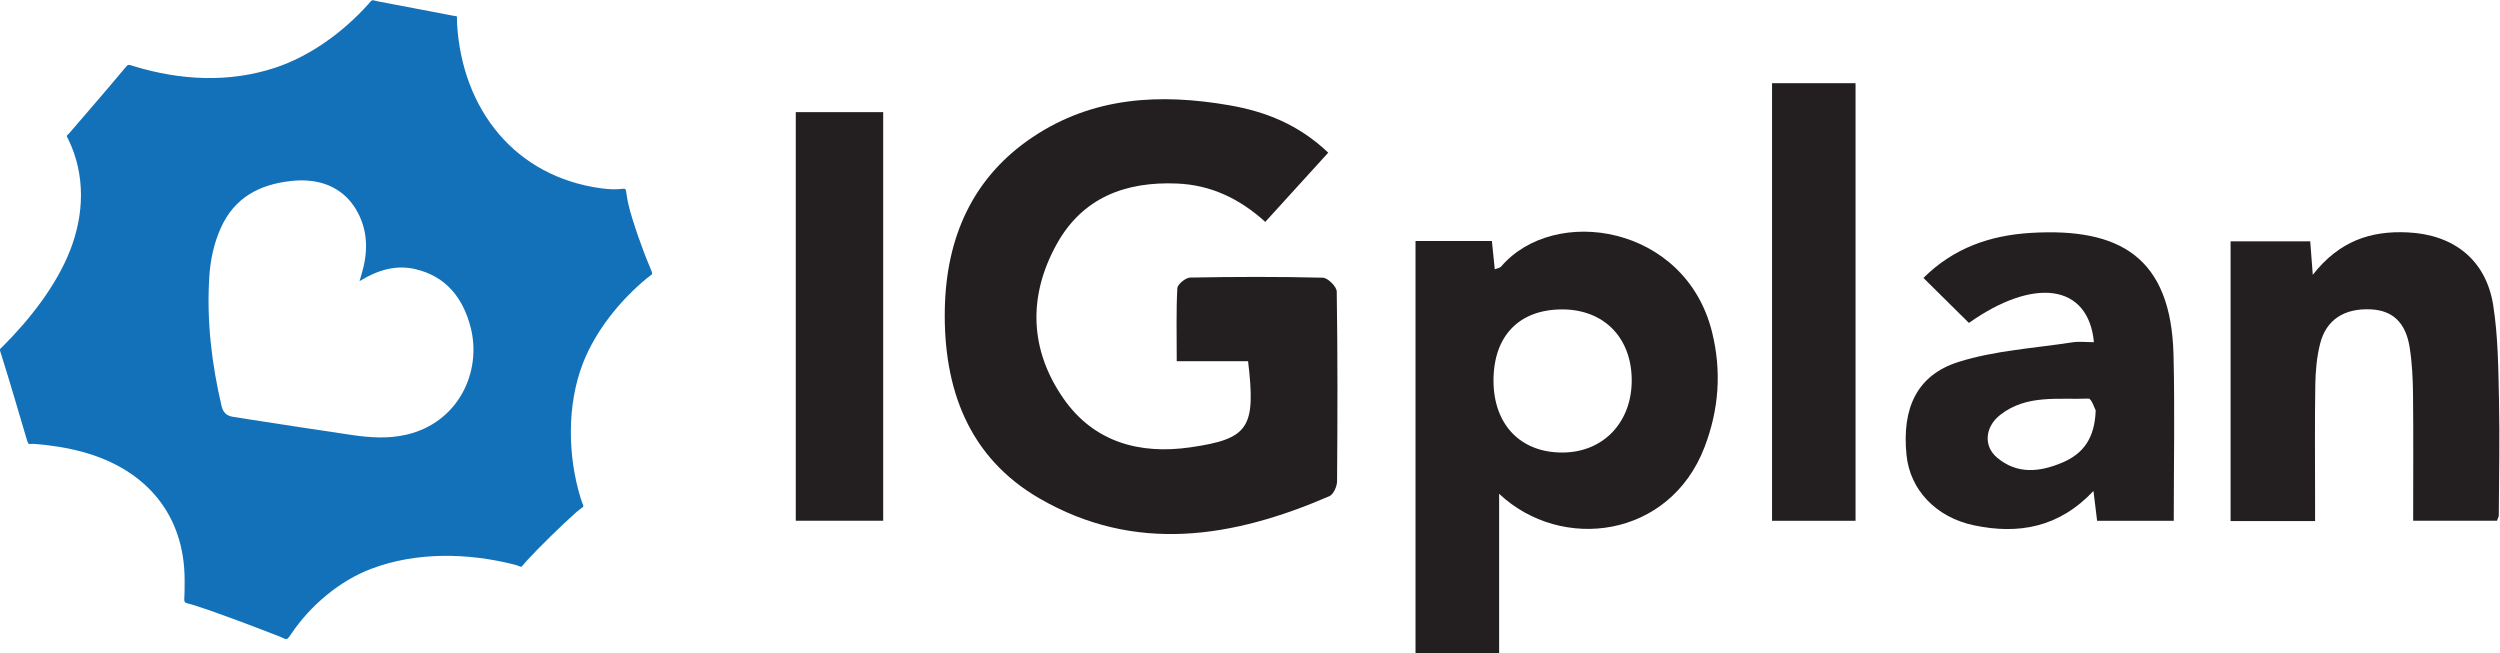 <?xml version="1.0" encoding="UTF-8" standalone="no"?>
<svg
   xmlns:dc="http://purl.org/dc/elements/1.1/"
   xmlns:cc="http://creativecommons.org/ns#"
   xmlns:rdf="http://www.w3.org/1999/02/22-rdf-syntax-ns#"
   xmlns:svg="http://www.w3.org/2000/svg"
   xmlns="http://www.w3.org/2000/svg"
   viewBox="0 0 2541.131 663.806"
   height="663.806"
   width="2541.131"
   xml:space="preserve"
   id="svg2"
   version="1.1"><defs
     id="defs6"><clipPath
       id="clipPath18"
       clipPathUnits="userSpaceOnUse"><path
         id="path16"
         d="M 0,800.5 H 2000.5 V 0 H 0 Z" /></clipPath></defs><g
     transform="matrix(1.333,0,0,-1.333,-78.239,854.339)"
     id="g10"><g
       id="g12"><g
         clip-path="url(#clipPath18)"
         id="g14"><g
           transform="translate(324.426,488.941)"
           id="g20"><path
             id="path22"
             style="fill:#1371b9;fill-opacity:1;fill-rule:evenodd;stroke:none"
             d="M 0,0 C -10.324,11.208 -25.446,16.001 -43.767,13.975 -68.01,11.292 -87.056,1.248 -97.411,-21.947 c -5.263,-11.785 -7.91,-24.281 -8.72,-37.042 -2.116,-33.353 1.734,-66.19 9.352,-98.662 1.106,-4.706 3.691,-7.338 8.297,-8.143 3.589,-0.629 7.193,-1.167 10.794,-1.718 26.773,-4.097 53.527,-8.336 80.331,-12.214 13.735,-1.988 27.534,-2.977 41.322,0.199 39.904,9.195 57.786,47.898 49.238,81.625 -5.656,22.319 -18.596,39.184 -42.302,44.675 -14.686,3.399 -28.425,-0.583 -42.475,-9.168 0.761,2.597 1.027,3.546 1.315,4.492 4.888,15.985 5.565,31.765 -2.301,47.122 C 5.351,-6.701 2.859,-3.104 0,0 m -124.95,-290.547 c 0.087,48.861 -28.16,84.356 -77.909,97.959 -11.388,3.113 -24.803,5.222 -36.546,6.046 -4.678,0.329 -4.509,-1.319 -5.811,3.059 -6.031,20.257 -13.029,44.441 -19.412,64.589 -1.665,5.255 -1.659,4.067 1.3,7.028 20.183,20.192 40.263,45.669 50.879,72.466 10.86,27.414 12.095,57.882 -1.223,85.186 -1.706,3.496 -1.618,1.851 0.898,4.777 13.333,15.511 28.794,33.281 41.88,48.999 3.192,3.836 2.487,3.358 7.873,1.734 34.872,-10.521 71.632,-12.573 106.717,-1.101 27.064,8.849 52.332,27.384 71.191,48.376 3.958,4.406 2.314,3.371 7.566,2.355 16.415,-3.181 40.745,-7.662 57.15,-10.903 4.301,-0.85 2.793,0.683 3.161,-5.774 C 86.515,68.537 127.033,17.132 192.903,8.36 c 24.149,-3.215 16.143,6.496 20.719,-12.931 2.552,-11.117 11.311,-35.945 15.943,-46.412 2.908,-7.492 2.999,-5.034 -2.291,-9.419 -20.327,-16.851 -38.831,-39.814 -48.456,-64.502 -12.316,-31.604 -11.746,-70.616 -1.81,-102.925 2.783,-9.043 3.776,-4.536 -3.31,-10.786 -10.611,-9.354 -28.67,-27.019 -38.212,-37.478 -5.321,-5.836 -1.845,-4.258 -9.316,-2.369 -35.096,8.879 -74.587,9.713 -108.815,-3.292 -24.256,-9.216 -46.232,-27.865 -60.727,-49.22 -4.291,-6.321 -3.342,-4.651 -10.056,-2.065 -19.474,7.508 -44.258,17.092 -64.122,23.464 -8.598,2.757 -7.871,0.142 -7.45,10.223 0.065,1.537 0.044,7.229 0.05,8.805" /></g><g
           transform="translate(1071.517,524.5)"
           id="g24"><path
             id="path26"
             style="fill:#231f20;fill-opacity:1;fill-rule:evenodd;stroke:none"
             d="m 0,0 c -16.206,-17.818 -31.55,-34.683 -48.011,-52.778 -19.509,17.682 -41.373,28.156 -67.25,29.241 -39.339,1.641 -72.25,-10.647 -92.014,-46.588 -21.797,-39.63 -20.387,-80.351 5.418,-117.395 23.157,-33.248 58.036,-42.733 96.576,-37.188 44.856,6.449 50.168,14.808 44.153,65.676 h -54.409 c 0,20.25 -0.475,37.987 0.459,55.645 0.162,3.011 6.319,8.088 9.775,8.151 33.721,0.619 67.461,0.725 101.172,-0.101 3.778,-0.092 10.54,-6.802 10.6,-10.527 0.733,-48.256 0.626,-96.525 0.246,-144.789 -0.034,-3.883 -2.782,-9.957 -5.843,-11.288 -73.441,-31.734 -147.984,-44.059 -221.192,-1.637 -54.066,31.334 -73.17,83.849 -72.066,144.109 0.993,54.315 20.852,100.517 67.159,131.439 46.034,30.743 97.111,33.288 149.745,24.185 C -47.854,31.382 -22.604,21.491 0,0" /></g><g
           transform="translate(1197.535,350.636)"
           id="g28"><path
             id="path30"
             style="fill:#231f20;fill-opacity:1;fill-rule:evenodd;stroke:none"
             d="m 0,0 c 0.019,-33.518 20.698,-54.986 52.766,-54.786 31.191,0.192 52.955,23.26 52.623,55.774 C 105.057,33.013 84.053,54.255 52.613,54.342 19.604,54.436 -0.021,34.168 0,0 m 4.287,-86.248 v -121.488 h -63.752 v 314.248 h 58.24 c 0.715,-7.006 1.412,-13.929 2.187,-21.551 2.202,0.883 3.968,1.033 4.798,2.005 40.566,47.483 140.629,31.941 160.896,-49.92 7.385,-29.839 5.274,-58.973 -5.758,-87.769 C 134.316,-120.111 51.82,-130.924 4.287,-86.248" /></g><g
           transform="translate(1656.719,328.029)"
           id="g32"><path
             id="path34"
             style="fill:#231f20;fill-opacity:1;fill-rule:evenodd;stroke:none"
             d="M 0,0 C -0.794,1.39 -3.268,9.041 -5.428,8.95 -28.405,8.003 -52.683,12.318 -72.822,-3.496 -84.508,-12.67 -85.668,-27.25 -75.201,-36.06 -59.8,-49.032 -42.6,-47.107 -25.417,-39.84 -9.625,-33.15 -0.67,-21.42 0,0 m -1.343,51.968 c -4.24,44.528 -45.686,49.787 -95.319,14.678 -11.322,11.203 -22.664,22.425 -34.67,34.298 23.197,23.116 51.303,32.506 81.846,34.343 67.432,4.057 107.027,-18.075 108.845,-93.188 1.009,-41.724 0.18,-83.497 0.18,-126.325 H 1.075 c -0.816,6.728 -1.649,13.558 -2.766,22.74 -26.357,-27.974 -57.238,-33.305 -91.064,-26.217 -29.023,6.093 -48.824,27.05 -51.496,53.557 -3.617,35.867 7.922,61.1 39.838,71.109 27.746,8.707 57.659,10.394 86.658,14.895 4.993,0.776 10.203,0.11 16.412,0.11" /></g><g
           transform="translate(1822.25,431.384)"
           id="g36"><path
             id="path38"
             style="fill:#231f20;fill-opacity:1;fill-rule:evenodd;stroke:none"
             d="m 0,0 c 20.382,25.922 44.266,33.675 72.482,32.321 34.836,-1.678 59.682,-20.769 65.136,-55.732 3.691,-23.645 3.866,-47.95 4.385,-71.973 0.633,-29.346 -0.008,-58.718 -0.157,-88.074 -0.008,-0.982 -0.635,-1.965 -1.367,-4.081 H 76.561 c 0,32.715 0.224,64.573 -0.113,96.434 -0.129,11.987 -0.696,24.108 -2.593,35.915 -3.037,18.866 -13.009,27.962 -29.341,28.806 -20.314,1.049 -34.301,-7.766 -38.935,-26.241 -2.51,-10.023 -3.48,-20.65 -3.646,-31.033 -0.47,-29.358 -0.171,-58.715 -0.171,-88.079 -0.006,-5.091 0,-10.178 0,-16.07 H -62.666 V 25.5 H -1.932 C -1.398,18.429 -0.865,11.382 0,0" /></g><path
           id="path40"
           style="fill:#231f20;fill-opacity:1;fill-rule:evenodd;stroke:none"
           d="m 1473.602,243.804 h -63.669 v 333.675 h 63.669 z" /><path
           id="path42"
           style="fill:#231f20;fill-opacity:1;fill-rule:evenodd;stroke:none"
           d="M 665.496,555.415 H 732.15 V 243.821 h -66.654 z" /></g></g></g></svg>